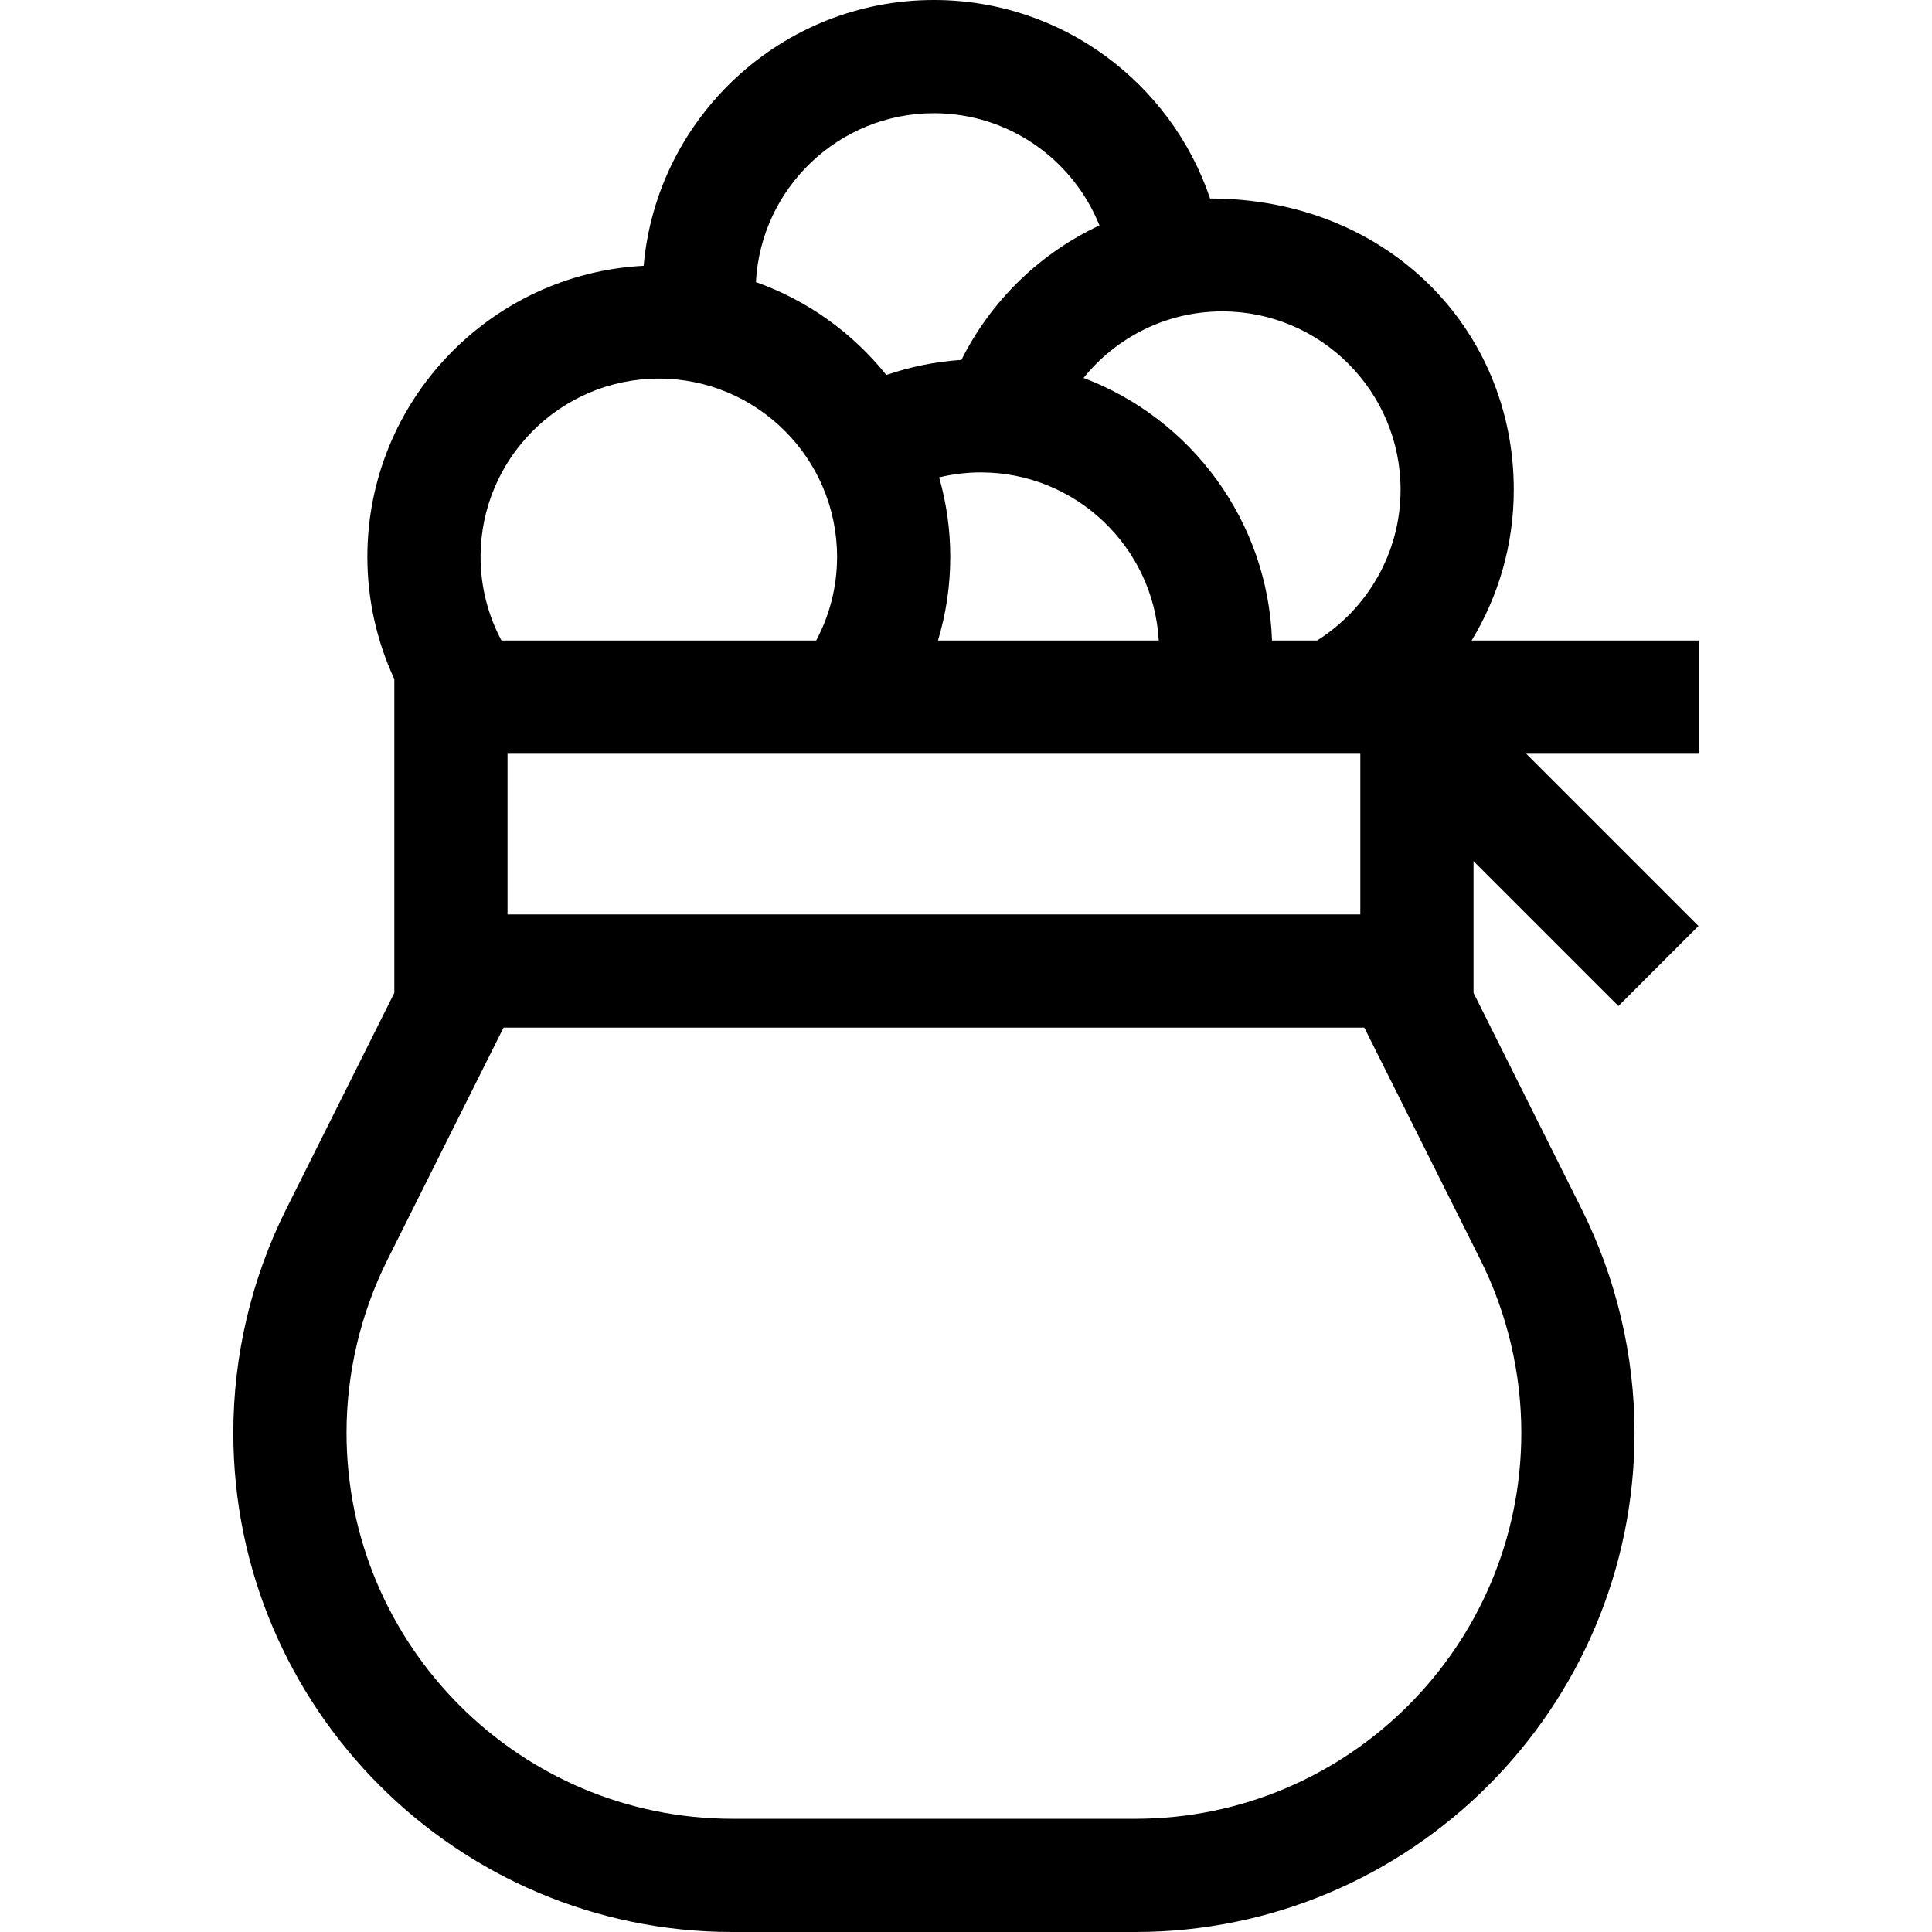 <svg id="Capa_1" enable-background="new 0 0 512 512" height="512" viewBox="0 0 512 512" width="512" xmlns="http://www.w3.org/2000/svg"><g><path d="m450.167 169.743h-59.667-.509c7.089-11.671 11.176-25.358 11.176-39.982 0-42.59-33.5-77.156-80.5-77.156h.02c-10.31-30.544-39.211-52.605-73.188-52.605-40.296 0-73.465 31.024-76.922 70.438-40.73 2.097-73.222 35.892-73.222 77.135 0 11.563 2.571 22.531 7.144 32.388v83.165l-28.699 57.398c-9.137 18.276-13.967 38.737-13.967 59.169 0 72.954 59.353 132.307 132.307 132.307h106.719c72.955 0 132.308-59.353 132.308-132.307 0-20.433-4.83-40.894-13.969-59.17l-28.698-57.397v-34.913l38.394 38.394 21.213-21.213-45.65-45.65h45.71zm-358.333 209.95c0-15.8 3.734-31.621 10.8-45.753l30.803-61.605h228.126l30.803 61.605c7.065 14.132 10.801 29.953 10.801 45.753 0 56.412-45.895 102.307-102.308 102.307h-106.719c-56.412 0-102.306-45.895-102.306-102.307zm35.521-232.12c0-26.048 21.191-47.239 47.239-47.239s47.239 21.192 47.239 47.239c0 8.009-2.01 15.555-5.542 22.17h-83.395c-3.531-6.616-5.541-14.162-5.541-22.17zm120.144-117.573c19.868 0 36.898 12.335 43.867 29.744-15.846 7.399-28.776 20.016-36.575 35.634-6.922.457-13.595 1.831-19.904 4-8.923-11.14-20.855-19.762-34.562-24.62 1.296-24.899 21.959-44.758 47.174-44.758zm123.668 99.761c0 16.824-8.847 31.612-22.126 39.982h-11.942c-1.095-31.847-21.549-58.852-49.946-69.586 8.666-10.745 21.928-17.636 36.775-17.636 26.047.001 47.239 21.192 47.239 47.24zm-122.592 39.982c2.11-7.027 3.258-14.466 3.258-22.17 0-7.305-1.041-14.366-2.945-21.069 3.544-.852 7.237-1.315 11.038-1.315 25.147 0 45.761 19.752 47.158 44.555h-58.509zm-114.076 30h226v42.591h-226z"/></g></svg>